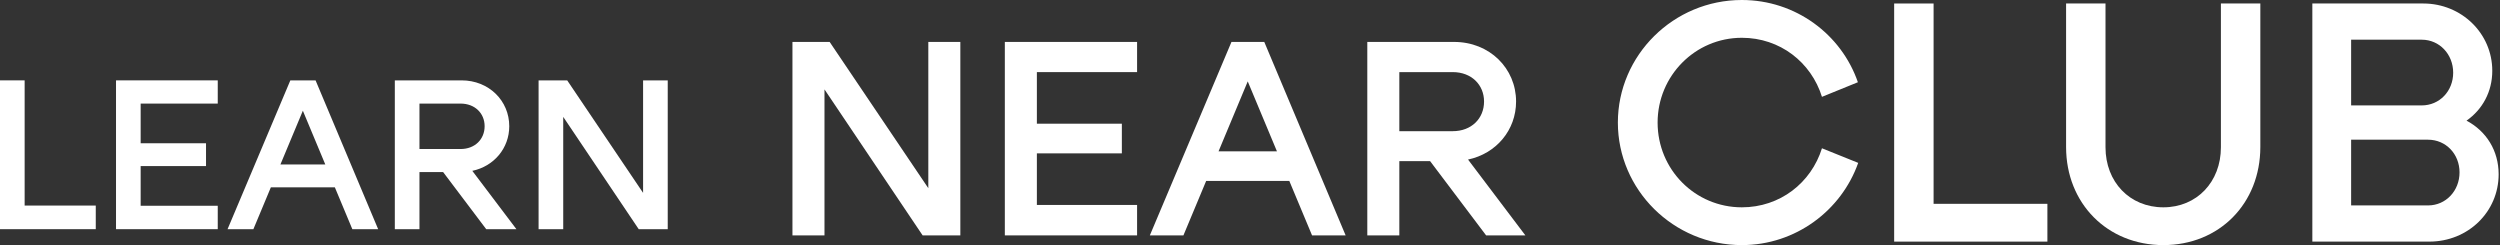 <svg width="306" height="30" viewBox="0 0 306 30" fill="none" xmlns="http://www.w3.org/2000/svg">
<rect x="0" y="0" width="306" height="30" fill="#333333" stroke="none"/>
<path d="M3.015 25.161L3.015 9.837L0 9.837L0 28.051L11.721 28.051L11.721 25.161L3.015 25.161Z" fill="white"/>
<path d="M17.216 12.679L26.652 12.679L26.652 9.837L14.201 9.837L14.201 28.051L26.652 28.051L26.652 25.185L17.216 25.185L17.216 20.328L25.217 20.328L25.217 17.535L17.216 17.535L17.216 12.679Z" fill="white"/>
<path d="M35.538 9.837L27.853 28.051L31.015 28.051L33.154 22.927L40.985 22.927L43.125 28.051L46.286 28.051L38.626 9.837L35.538 9.837ZM39.817 20.134L34.322 20.134L37.07 13.553L39.817 20.134Z" fill="white"/>
<path d="M57.81 20.911C60.461 20.353 62.333 18.143 62.333 15.447C62.333 12.339 59.853 9.837 56.497 9.837L48.326 9.837L48.326 28.051L51.342 28.051L51.342 21.057L54.235 21.057L59.512 28.051L63.209 28.051L57.81 20.911ZM56.375 12.679C58.126 12.679 59.318 13.868 59.318 15.447C59.318 17.05 58.126 18.24 56.375 18.24L51.342 18.24L51.342 12.679L56.375 12.679Z" fill="white"/>
<path d="M68.939 14.306L78.179 28.051L81.73 28.051L81.73 9.837L78.714 9.837L78.714 23.607L69.425 9.837L65.923 9.837L65.923 28.051L68.939 28.051L68.939 14.306Z" fill="white"/>
<path d="M100.917 10.942L112.93 28.812L117.546 28.812L117.546 5.132L113.626 5.132L113.626 23.034L101.549 5.132L96.996 5.132L96.996 28.812L100.917 28.812L100.917 10.942Z" fill="white"/>
<path d="M126.913 8.826L139.179 8.826L139.179 5.132L122.992 5.132L122.992 28.812L139.179 28.812L139.179 25.086L126.913 25.086L126.913 18.772L137.314 18.772L137.314 15.141L126.913 15.141L126.913 8.826Z" fill="white"/>
<path d="M150.732 5.132L140.741 28.812L144.851 28.812L147.633 22.15L157.813 22.15L160.596 28.812L164.706 28.812L154.747 5.132L150.732 5.132ZM156.296 18.519L149.151 18.519L152.723 9.963L156.296 18.519Z" fill="white"/>
<path d="M179.688 19.529C183.134 18.803 185.568 15.93 185.568 12.426C185.568 8.384 182.344 5.132 177.981 5.132L167.358 5.132L167.358 28.812L171.278 28.812L171.278 19.719L175.041 19.719L181.901 28.812L186.707 28.812L179.688 19.529ZM177.823 8.826C180.099 8.826 181.648 10.373 181.648 12.426C181.648 14.509 180.099 16.056 177.823 16.056L171.278 16.056L171.278 8.826L177.823 8.826Z" fill="white"/>
<path d="M213.202 30C219.779 30 225.382 25.765 227.444 19.936L223.008 18.148C221.685 22.384 217.872 25.376 213.202 25.376C207.482 25.376 202.891 20.752 202.891 15C202.891 9.288 207.482 4.625 213.202 4.625C217.872 4.625 221.685 7.617 223.008 11.853L227.406 10.065C225.382 4.197 219.779 0 213.202 0C204.836 0 198.027 6.762 198.027 15C198.027 23.239 204.836 30 213.202 30Z" fill="white"/>
<path d="M236.671 24.948L236.671 0.428L231.845 0.428L231.845 29.573L250.601 29.573L250.601 24.948L236.671 24.948Z" fill="white"/>
<path d="M264.796 30C271.645 30 276.665 24.91 276.665 17.992L276.665 0.428L271.839 0.428L271.839 18.031C271.839 22.267 268.882 25.376 264.796 25.376C260.672 25.376 257.714 22.267 257.714 18.031L257.714 0.428L252.889 0.428L252.889 17.992C252.889 24.91 257.948 30 264.796 30Z" fill="white"/>
<path d="M301.903 14.767C303.849 13.407 305.055 11.231 305.055 8.666C305.055 4.081 301.281 0.428 296.611 0.428L283.031 0.428L283.031 29.573L297.35 29.573C302.098 29.573 305.833 25.92 305.833 21.334C305.833 18.42 304.316 16.049 301.903 14.767ZM300.269 8.899C300.269 11.153 298.596 12.902 296.417 12.902L287.778 12.902L287.778 4.858L296.417 4.858C298.596 4.858 300.269 6.645 300.269 8.899ZM287.778 25.143L287.778 17.099L297.195 17.099C299.374 17.099 301.047 18.847 301.047 21.101C301.047 23.355 299.374 25.143 297.195 25.143L287.778 25.143Z" fill="white"/>
</svg>
